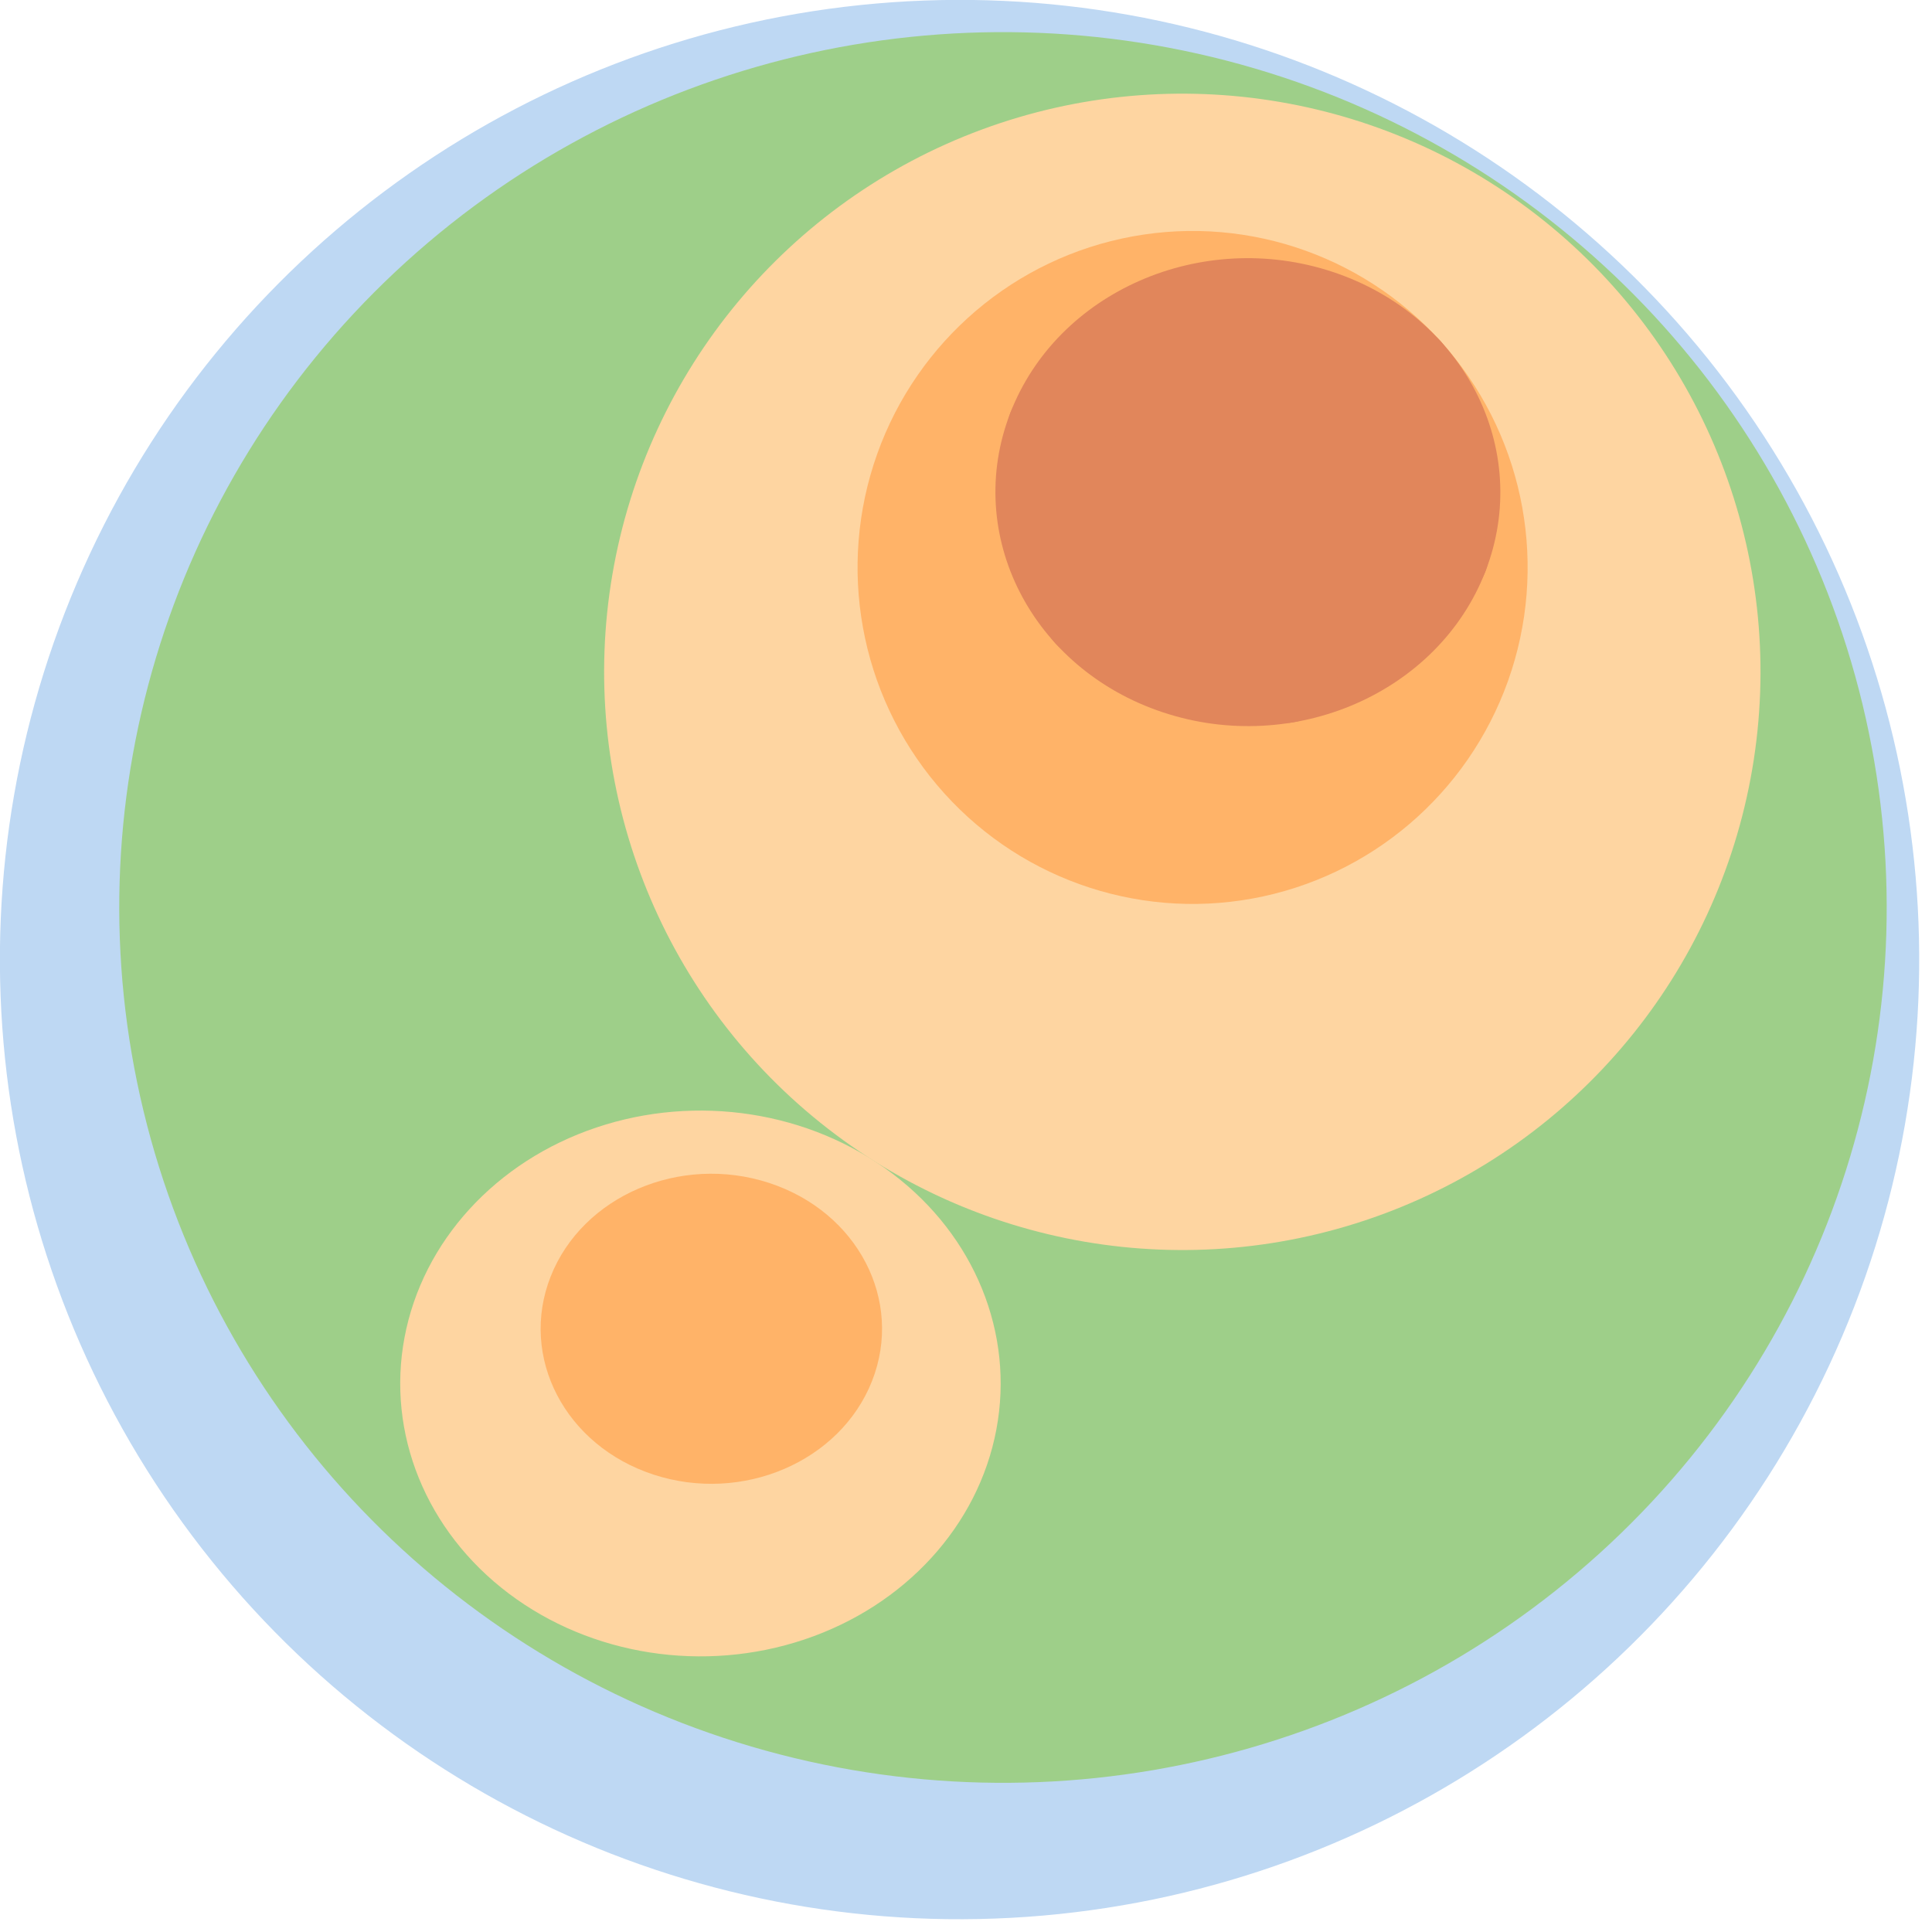 <?xml version="1.0" encoding="UTF-8" standalone="no"?>
<svg
   xmlns:dc="http://purl.org/dc/elements/1.1/"
   xmlns:cc="http://creativecommons.org/ns#"
   xmlns:rdf="http://www.w3.org/1999/02/22-rdf-syntax-ns#"
   xmlns:svg="http://www.w3.org/2000/svg"
   xmlns="http://www.w3.org/2000/svg"
   xmlns:sodipodi="http://sodipodi.sourceforge.net/DTD/sodipodi-0.dtd"
   xmlns:inkscape="http://www.inkscape.org/namespaces/inkscape"
   width="600"
   height="600"
   style="animation-delay: 0s; animation-direction: normal; animation-duration: 0s; animation-fill-mode: none; animation-iteration-count: 1; animation-name: none; animation-play-state: running; animation-timing-function: ease; background-attachment: scroll; background-blend-mode: normal; background-clip: border-box; background-color: rgba(0, 0, 0, 0); background-image: none; background-origin: padding-box; background-position: 0% 0%; background-repeat: repeat; background-size: auto; border-bottom-color: rgb(0, 0, 0); border-bottom-left-radius: 0px; border-bottom-right-radius: 0px; border-bottom-style: none; border-bottom-width: 0px; border-collapse: separate; border-image-outset: 0px; border-image-repeat: stretch; border-image-slice: 100%; border-image-source: none; border-image-width: 1; border-left-color: rgb(0, 0, 0); border-left-style: none; border-left-width: 0px; border-right-color: rgb(0, 0, 0); border-right-style: none; border-right-width: 0px; border-top-color: rgb(0, 0, 0); border-top-left-radius: 0px; border-top-right-radius: 0px; border-top-style: none; border-top-width: 0px; bottom: auto; box-shadow: none; box-sizing: content-box; break-after: auto; break-before: auto; break-inside: auto; caption-side: top; clear: none; clip: auto; color: rgb(0, 0, 0); content: ; cursor: auto; direction: ltr; display: inline; empty-cells: show; float: none; font-family: sans-serif; font-kerning: auto; font-size: 12px; font-stretch: normal; font-style: normal; font-variant: normal; font-variant-ligatures: normal; font-variant-caps: normal; font-variant-numeric: normal; font-weight: normal; height: 600px; image-rendering: auto; isolation: auto; left: auto; letter-spacing: normal; line-height: normal; list-style-image: none; list-style-position: outside; list-style-type: disc; margin-bottom: 0px; margin-left: 0px; margin-right: 0px; margin-top: 0px; max-height: none; max-width: none; min-height: 0px; min-width: 0px; mix-blend-mode: normal; object-fit: fill; object-position: 50% 50%; offset-distance: 0px; offset-path: none; offset-rotate: auto 0deg; offset-rotation: auto 0deg; opacity: 1; orphans: 2; outline-color: rgb(0, 0, 0); outline-offset: 0px; outline-style: none; outline-width: 0px; overflow-anchor: auto; overflow-wrap: normal; overflow-x: hidden; overflow-y: hidden; padding-bottom: 20px; padding-left: 20px; padding-right: 20px; padding-top: 20px; pointer-events: auto; position: static; resize: none; right: auto; speak: normal; table-layout: auto; tab-size: 8; text-align: start; text-align-last: auto; text-decoration: none; text-indent: 0px; text-rendering: auto; text-shadow: none; text-size-adjust: auto; text-overflow: clip; text-transform: none; top: auto; touch-action: auto; transition-delay: 0s; transition-duration: 0s; transition-property: all; transition-timing-function: ease; unicode-bidi: normal; vertical-align: baseline; visibility: visible; white-space: normal; widows: 2; width: 600px; will-change: auto; word-break: normal; word-spacing: 0px; word-wrap: normal; z-index: auto; zoom: 1; -webkit-appearance: none; backface-visibility: visible; -webkit-background-clip: border-box; -webkit-background-origin: padding-box; -webkit-border-horizontal-spacing: 0px; -webkit-border-image: none; -webkit-border-vertical-spacing: 0px; -webkit-box-align: stretch; -webkit-box-decoration-break: slice; -webkit-box-direction: normal; -webkit-box-flex: 0; -webkit-box-flex-group: 1; -webkit-box-lines: single; -webkit-box-ordinal-group: 1; -webkit-box-orient: horizontal; -webkit-box-pack: start; -webkit-box-reflect: none; column-count: auto; column-gap: normal; column-rule-color: rgb(0, 0, 0); column-rule-style: none; column-rule-width: 0px; column-span: none; column-width: auto; align-content: stretch; align-items: stretch; align-self: stretch; flex-basis: auto; flex-grow: 0; flex-shrink: 1; flex-direction: row; flex-wrap: nowrap; justify-content: flex-start; -webkit-font-smoothing: auto; -webkit-highlight: none; hyphens: manual; -webkit-hyphenate-character: auto; -webkit-line-break: auto; -webkit-line-clamp: none; -webkit-locale: &quot;en&quot;; -webkit-margin-before-collapse: collapse; -webkit-margin-after-collapse: collapse; -webkit-mask-box-image: none; -webkit-mask-box-image-outset: 0px; -webkit-mask-box-image-repeat: stretch; -webkit-mask-box-image-slice: 0 fill; -webkit-mask-box-image-source: none; -webkit-mask-box-image-width: auto; -webkit-mask-clip: border-box; -webkit-mask-composite: source-over; -webkit-mask-image: none; -webkit-mask-origin: border-box; -webkit-mask-position: 0% 0%; -webkit-mask-repeat: repeat; -webkit-mask-size: auto; order: 0; perspective: none; perspective-origin: 320px 320px; -webkit-print-color-adjust: economy; -webkit-rtl-ordering: logical; shape-outside: none; shape-image-threshold: 0; shape-margin: 0px; -webkit-tap-highlight-color: rgba(0, 0, 0, 0.18); -webkit-text-combine: none; -webkit-text-decorations-in-effect: none; -webkit-text-emphasis-color: rgb(0, 0, 0); -webkit-text-emphasis-position: over; -webkit-text-emphasis-style: none; -webkit-text-fill-color: rgb(0, 0, 0); -webkit-text-orientation: vertical-right; -webkit-text-security: none; -webkit-text-stroke-color: rgb(0, 0, 0); -webkit-text-stroke-width: 0px; transform: none; transform-origin: 320px 320px; transform-style: flat; -webkit-user-drag: auto; -webkit-user-modify: read-only; user-select: text; -webkit-writing-mode: horizontal-tb; -webkit-app-region: no-drag; buffered-rendering: auto; clip-path: none; clip-rule: nonzero; mask: none; filter: none; flood-color: rgb(0, 0, 0); flood-opacity: 1; lighting-color: rgb(255, 255, 255); stop-color: rgb(0, 0, 0); stop-opacity: 1; color-interpolation: sRGB; color-interpolation-filters: linearRGB; color-rendering: auto; fill: rgb(0, 0, 0); fill-opacity: 1; fill-rule: nonzero; marker-end: none; marker-mid: none; marker-start: none; mask-type: luminance; shape-rendering: auto; stroke: none; stroke-dasharray: none; stroke-dashoffset: 0px; stroke-linecap: butt; stroke-linejoin: miter; stroke-miterlimit: 4; stroke-opacity: 1; stroke-width: 1px; alignment-baseline: auto; baseline-shift: 0px; dominant-baseline: auto; text-anchor: start; writing-mode: horizontal-tb; vector-effect: none; paint-order: fill stroke markers; d: none; cx: 0px; cy: 0px; x: 0px; y: 0px; r: 0px; rx: auto; ry: auto;"
   version="1.1"
   id="svg2"
   mask="none"
   clip-path="none"
   inkscape:version="0.91 r13725"
   sodipodi:docname="saved0 (2).svg">
  <defs
     id="defs168" />
  <sodipodi:namedview
     pagecolor="#ffffff"
     bordercolor="#666666"
     borderopacity="1"
     objecttolerance="10"
     gridtolerance="10"
     guidetolerance="10"
     inkscape:pageopacity="0"
     inkscape:pageshadow="2"
     inkscape:window-width="1680"
     inkscape:window-height="987"
     id="namedview166"
     showgrid="false"
     inkscape:zoom="1.1125147"
     inkscape:cx="374.45037"
     inkscape:cy="245.25584"
     inkscape:window-x="-8"
     inkscape:window-y="-8"
     inkscape:window-maximized="1"
     inkscape:current-layer="g16" />
  <style
     type="text/css"
     id="style4">svg { padding: 20px; }
.child circle { fill: none; }</style>
  <g
     id="g8">
    <g
       id="g10"
       transform="matrix(-0.707,0.707,-0.707,-0.707,298,298)"
       class="node">
      <title
         id="title12">0-Connected</title>
      <circle
         cy="0"
         cx="0"
         id="circle14"
         style="fill:none;stroke:#000000;stroke-width:0px"
         r="298" />
      <g
         id="g16"
         transform="matrix(0.985,0.174,-0.174,0.985,0,0)"
         class="node">
        <title
           id="title18">1-Connected</title>
        <circle
           cy="0"
           cx="0"
           id="circle20"
           style="fill:#bed8f3;stroke:#000000;stroke-width:0px;fill-opacity:1"
           r="298" />
        <ellipse
           style="fill:#9ecf89;stroke:#1f78b4;stroke-width:0px;fill-opacity:1"
           id="circle26"
           cx="-16.909"
           cy="12.633"
           transform="matrix(0.929,0.369,-0.365,0.931,0,0)"
           rx="274.375"
           ry="271.971" />
        <circle
           cy="99.727"
           cx="-53.148"
           id="circle32"
           style="fill:#fed5a1;fill-opacity:1;stroke:#33a02c;stroke-width:0px"
           transform="matrix(0.711,0.703,-0.703,0.711,0,0)"
           r="179.565" />
        <ellipse
           style="fill:#ffb368;fill-opacity:1;stroke:#fdbf6f;stroke-width:0px"
           id="circle38"
           cx="-27.258"
           cy="139.105"
           transform="matrix(0.577,0.817,-0.815,0.579,0,0)"
           rx="104.069"
           ry="104.464" />
        <g
           class="node"
           id="g40"
           transform="matrix(0.412,0.554,-0.54,0.363,-156.572,67.592)"
           style="fill:#e1865b;fill-opacity:1">
          <title
             id="title42">5-Core</title>
          <circle
             r="112.639"
             style="fill:#e1865b;stroke:#ff7f00;stroke-width:0px;fill-opacity:1"
             id="circle44"
             cx="0"
             cy="0" />
          <g
             class="child node"
             id="g46"
             style="fill:#e1865b;fill-opacity:1">
            <title
               id="title48">5-Core</title>
            <circle
               r="24.213"
               style="fill:#e1865b;stroke:#000000;stroke-width:0px;fill-opacity:1"
               id="circle50"
               cx="0"
               cy="0" />
          </g>
          <g
             class="child node"
             transform="translate(88.426,0)"
             id="g52"
             style="fill:#e1865b;fill-opacity:1">
            <title
               id="title54">5-Core</title>
            <circle
               r="24.213"
               style="fill:#e1865b;stroke:#000000;stroke-width:0px;fill-opacity:1"
               id="circle56"
               cx="0"
               cy="0" />
          </g>
          <g
             class="child node"
             transform="translate(44.213,-76.579)"
             id="g58"
             style="fill:#e1865b;fill-opacity:1">
            <title
               id="title60">5-Core</title>
            <circle
               r="24.213"
               style="fill:#e1865b;stroke:#000000;stroke-width:0px;fill-opacity:1"
               id="circle62"
               cx="0"
               cy="0" />
          </g>
          <g
             class="child node"
             transform="translate(-44.213,-76.579)"
             id="g64"
             style="fill:#e1865b;fill-opacity:1">
            <title
               id="title66">5-Core</title>
            <circle
               r="24.213"
               style="fill:#e1865b;stroke:#000000;stroke-width:0px;fill-opacity:1"
               id="circle68"
               cx="0"
               cy="0" />
          </g>
          <g
             class="child node"
             transform="translate(-88.426,0)"
             id="g70"
             style="fill:#e1865b;fill-opacity:1">
            <title
               id="title72">5-Core</title>
            <circle
               r="24.213"
               style="fill:#e1865b;stroke:#000000;stroke-width:0px;fill-opacity:1"
               id="circle74"
               cx="0"
               cy="0" />
          </g>
          <g
             class="child node"
             transform="translate(-44.213,76.579)"
             id="g76"
             style="fill:#e1865b;fill-opacity:1">
            <title
               id="title78">5-Core</title>
            <circle
               r="24.213"
               style="fill:#e1865b;stroke:#000000;stroke-width:0px;fill-opacity:1"
               id="circle80"
               cx="0"
               cy="0" />
          </g>
        </g>
        <g
           id="g82"
           transform="matrix(0.711,0.703,-0.703,0.711,37.104,179.92)"
           class="child node">
          <title
             id="title84">3-Core</title>
          <circle
             cy="0"
             cx="0"
             id="circle86"
             style="fill:none;stroke:#000000;stroke-width:0px"
             r="34.213" />
        </g>
        <g
           id="g88"
           transform="matrix(0.711,0.703,-0.703,0.711,81.613,103.512)"
           class="child node">
          <title
             id="title90">3-Core</title>
          <circle
             cy="0"
             cx="0"
             id="circle92"
             style="fill:none;stroke:#000000;stroke-width:0px"
             r="34.213" />
        </g>
        <g
           id="g94"
           transform="matrix(0.711,0.703,-0.703,0.711,83.567,15.107)"
           class="child node">
          <title
             id="title96">3-Core</title>
          <circle
             cy="0"
             cx="0"
             id="circle98"
             style="fill:none;stroke:#000000;stroke-width:0px"
             r="34.213" />
        </g>
        <g
           id="g100"
           transform="matrix(0.711,0.703,-0.703,0.711,42.479,-63.193)"
           class="child node">
          <title
             id="title102">3-Core</title>
          <circle
             cy="0"
             cx="0"
             id="circle104"
             style="fill:none;stroke:#000000;stroke-width:0px"
             r="34.213" />
        </g>
        <g
           id="g106"
           transform="matrix(0.711,0.703,-0.703,0.711,-31.381,-111.813)"
           class="child node">
          <title
             id="title108">3-Core</title>
          <circle
             cy="0"
             cx="0"
             id="circle110"
             style="fill:none;stroke:#000000;stroke-width:0px"
             r="34.213" />
        </g>
        <g
           id="g112"
           transform="matrix(0.711,0.703,-0.703,0.711,-119.546,-118.6)"
           class="child node">
          <title
             id="title114">3-Core</title>
          <circle
             cy="0"
             cx="0"
             id="circle116"
             style="fill:none;stroke:#000000;stroke-width:0px"
             r="34.213" />
        </g>
        <g
           id="g118"
           transform="matrix(0.711,0.703,-0.703,0.711,-199.976,-81.855)"
           class="child node">
          <title
             id="title120">3-Core</title>
          <circle
             cy="0"
             cx="0"
             id="circle122"
             style="fill:none;stroke:#000000;stroke-width:0px"
             r="34.213" />
        </g>
        <g
           class="child node"
           transform="matrix(0.93,0.367,-0.367,0.93,194.095,123.731)"
           id="g124">
          <title
             id="title126">2-Connected</title>
          <circle
             r="34.213"
             style="fill:none;stroke:#000000;stroke-width:0px"
             id="circle128"
             cx="0"
             cy="0" />
        </g>
        <g
           class="child node"
           transform="matrix(0.93,0.367,-0.367,0.93,212.654,37.274)"
           id="g130">
          <title
             id="title132">2-Connected</title>
          <circle
             r="34.213"
             style="fill:none;stroke:#000000;stroke-width:0px"
             id="circle134"
             cx="0"
             cy="0" />
        </g>
        <g
           class="child node"
           transform="matrix(0.93,0.367,-0.367,0.93,202.303,-50.544)"
           id="g136">
          <title
             id="title138">2-Connected</title>
          <circle
             r="34.213"
             style="fill:none;stroke:#000000;stroke-width:0px"
             id="circle140"
             cx="0"
             cy="0" />
        </g>
        <g
           class="child node"
           transform="matrix(0.93,0.367,-0.367,0.93,164.152,-130.317)"
           id="g142">
          <title
             id="title144">2-Connected</title>
          <circle
             r="34.213"
             style="fill:none;stroke:#000000;stroke-width:0px"
             id="circle146"
             cx="0"
             cy="0" />
        </g>
        <g
           class="child node"
           transform="matrix(0.93,0.367,-0.367,0.93,102.288,-193.499)"
           id="g148">
          <title
             id="title150">2-Connected</title>
          <circle
             r="34.213"
             style="fill:none;stroke:#000000;stroke-width:0px"
             id="circle152"
             cx="0"
             cy="0" />
        </g>
        <g
           class="child node"
           transform="matrix(0.93,0.367,-0.367,0.93,23.336,-233.322)"
           id="g154">
          <title
             id="title156">2-Connected</title>
          <circle
             r="34.213"
             style="fill:none;stroke:#000000;stroke-width:0px"
             id="circle158"
             cx="0"
             cy="0" />
        </g>
        <g
           class="child node"
           transform="matrix(0.93,0.367,-0.367,0.93,-64.244,-245.521)"
           id="g160">
          <title
             id="title162">2-Connected</title>
          <circle
             r="34.213"
             style="fill:none;stroke:#000000;stroke-width:0px"
             id="circle164"
             cx="0"
             cy="0" />
        </g>
        <ellipse
           clip-path="none"
           mask="none"
           cy="-142.526"
           cx="54.771"
           id="circle32-4"
           style="color:#000000;font-style:normal;font-variant:normal;font-weight:normal;font-stretch:normal;font-size:12px;line-height:normal;font-family:sans-serif;text-indent:0px;text-align:start;text-decoration:none;text-decoration-line:none;letter-spacing:normal;word-spacing:0px;text-transform:none;direction:ltr;baseline-shift:0px;text-anchor:start;white-space:normal;clip-rule:nonzero;display:inline;visibility:visible;opacity:1;isolation:auto;mix-blend-mode:normal;color-interpolation:sRGB;color-interpolation-filters:linearRGB;fill:#fed5a1;fill-opacity:1;fill-rule:nonzero;stroke:#33a02c;stroke-width:0px;stroke-linecap:butt;stroke-linejoin:miter;stroke-miterlimit:4;stroke-dasharray:none;stroke-dashoffset:0px;stroke-opacity:1;marker-start:none;marker-mid:none;marker-end:none;paint-order:fill stroke markers;color-rendering:auto;image-rendering:auto;shape-rendering:auto;text-rendering:auto"
           transform="matrix(0.721,0.692,-0.715,0.699,0,0)"
           rx="93.057"
           ry="85.003" />
        <ellipse
           clip-path="none"
           mask="none"
           style="color:#000000;font-style:normal;font-variant:normal;font-weight:normal;font-stretch:normal;font-size:12px;line-height:normal;font-family:sans-serif;text-indent:0px;text-align:start;text-decoration:none;text-decoration-line:none;letter-spacing:normal;word-spacing:0px;text-transform:none;direction:ltr;baseline-shift:0px;text-anchor:start;white-space:normal;clip-rule:nonzero;display:inline;visibility:visible;opacity:1;isolation:auto;mix-blend-mode:normal;color-interpolation:sRGB;color-interpolation-filters:linearRGB;fill:#ffb368;fill-opacity:1;fill-rule:nonzero;stroke:#fdbf6f;stroke-width:0px;stroke-linecap:butt;stroke-linejoin:miter;stroke-miterlimit:4;stroke-dasharray:none;stroke-dashoffset:0px;stroke-opacity:1;marker-start:none;marker-mid:none;marker-end:none;paint-order:fill stroke markers;color-rendering:auto;image-rendering:auto;shape-rendering:auto;text-rendering:auto"
           id="circle38-9"
           cx="29.694"
           cy="-133.104"
           transform="matrix(0.602,0.799,-0.834,0.552,0,0)"
           rx="52.447"
           ry="48.702" />
      </g>
    </g>
  </g>
</svg>
